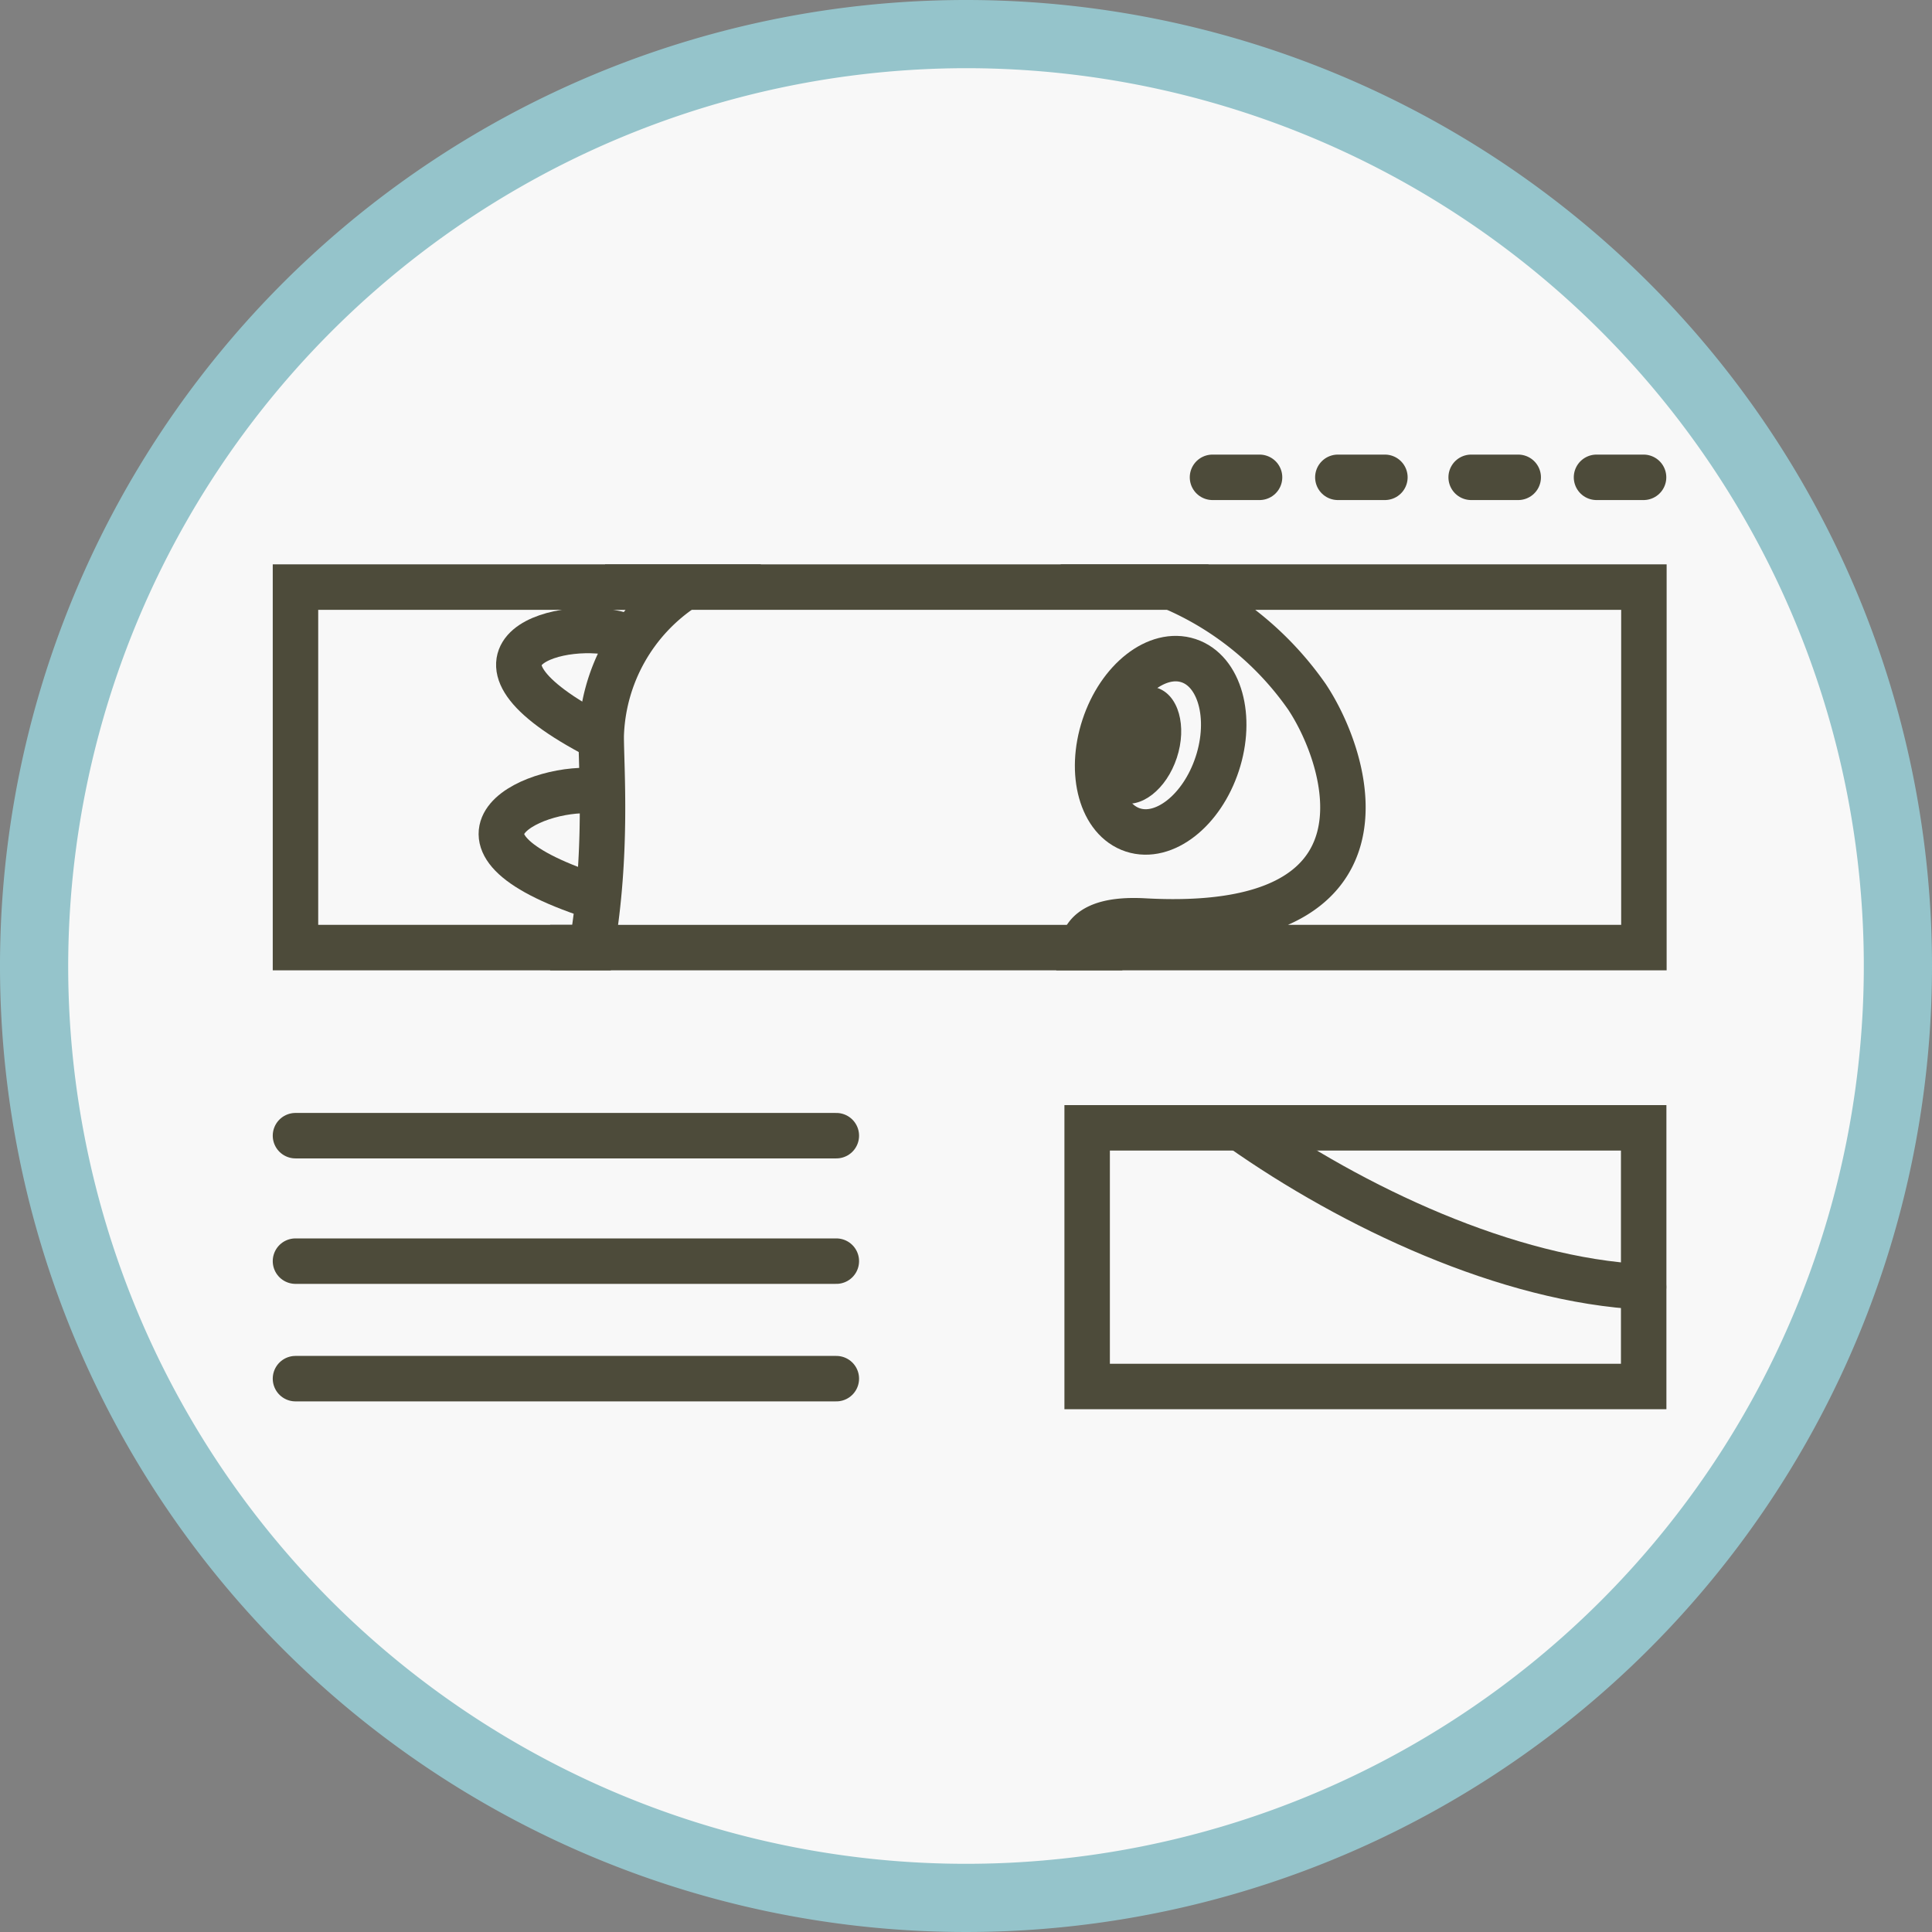 <svg xmlns="http://www.w3.org/2000/svg" viewBox="0 0 170 170"><rect x="0" y="0" width="170" height="170" fill="#808080" stroke="none"/><defs><style>.cls-1{fill:#f8f8f8;}.cls-2{fill:#95c4cb;}.cls-3,.cls-4{fill:none;stroke:#4d4b3a;stroke-miterlimit:10;stroke-width:4px;}.cls-3{stroke-linecap:round;}.cls-5{fill:#4d4b3a;}</style></defs><g id="レイヤー_2" data-name="レイヤー 2"><g id="webデザイン"><g id="アップ用"><circle class="cls-1" cx="85" cy="85" r="82"/><path class="cls-2" d="M85,6A79,79,0,1,1,6,85,79.09,79.09,0,0,1,85,6m0-6a85,85,0,1,0,85,85A85,85,0,0,0,85,0Z"/><g id="webデザイン-2" data-name="webデザイン"><path class="cls-3" d="M109.13,99.24c9.92,7,23.54,13.41,35.49,14"/></g><g id="恐竜単体"><ellipse class="cls-4" cx="102.13" cy="65.57" rx="7.84" ry="5.24" transform="translate(7.94 142.12) rotate(-71.8)"/><ellipse class="cls-5" cx="100.18" cy="65.56" rx="5.3" ry="3.55" transform="translate(6.61 140.26) rotate(-71.8)"/><path class="cls-4" d="M54.73,55.88c-5.09-1.56-16.09,1.44-2.64,8.65"/><path class="cls-4" d="M52.67,69.63c-5.27-.72-15.64,4-1.2,9"/></g><path class="cls-4" d="M115,61.31c3.76,5.65,8.54,21-14.34,19.73-3.53-.19-5.21.72-5.43,2.34h49.42V51.66H103.11A27.68,27.68,0,0,1,115,61.31Z"/><path class="cls-4" d="M52.9,64.76a16.2,16.2,0,0,1,7.35-13.1H26V83.38H52.06C53.48,75.11,52.9,67.6,52.9,64.76Z"/><rect class="cls-4" x="95.66" y="99.24" width="48.97" height="22.76"/><line class="cls-4" x1="53.24" y1="51.66" x2="106.34" y2="51.66"/><line class="cls-4" x1="98.76" y1="83.38" x2="48.41" y2="83.38"/><line class="cls-3" x1="26" y1="99.93" x2="73.59" y2="99.93"/><line class="cls-3" x1="26" y1="110.97" x2="73.59" y2="110.97"/><line class="cls-3" x1="26" y1="121.31" x2="73.59" y2="121.31"/><line class="cls-3" x1="106.69" y1="42" x2="110.83" y2="42"/><line class="cls-3" x1="117.72" y1="42" x2="121.86" y2="42"/><line class="cls-3" x1="129.45" y1="42" x2="133.59" y2="42"/><line class="cls-3" x1="140.48" y1="42" x2="144.62" y2="42"/></g></g></g></svg>